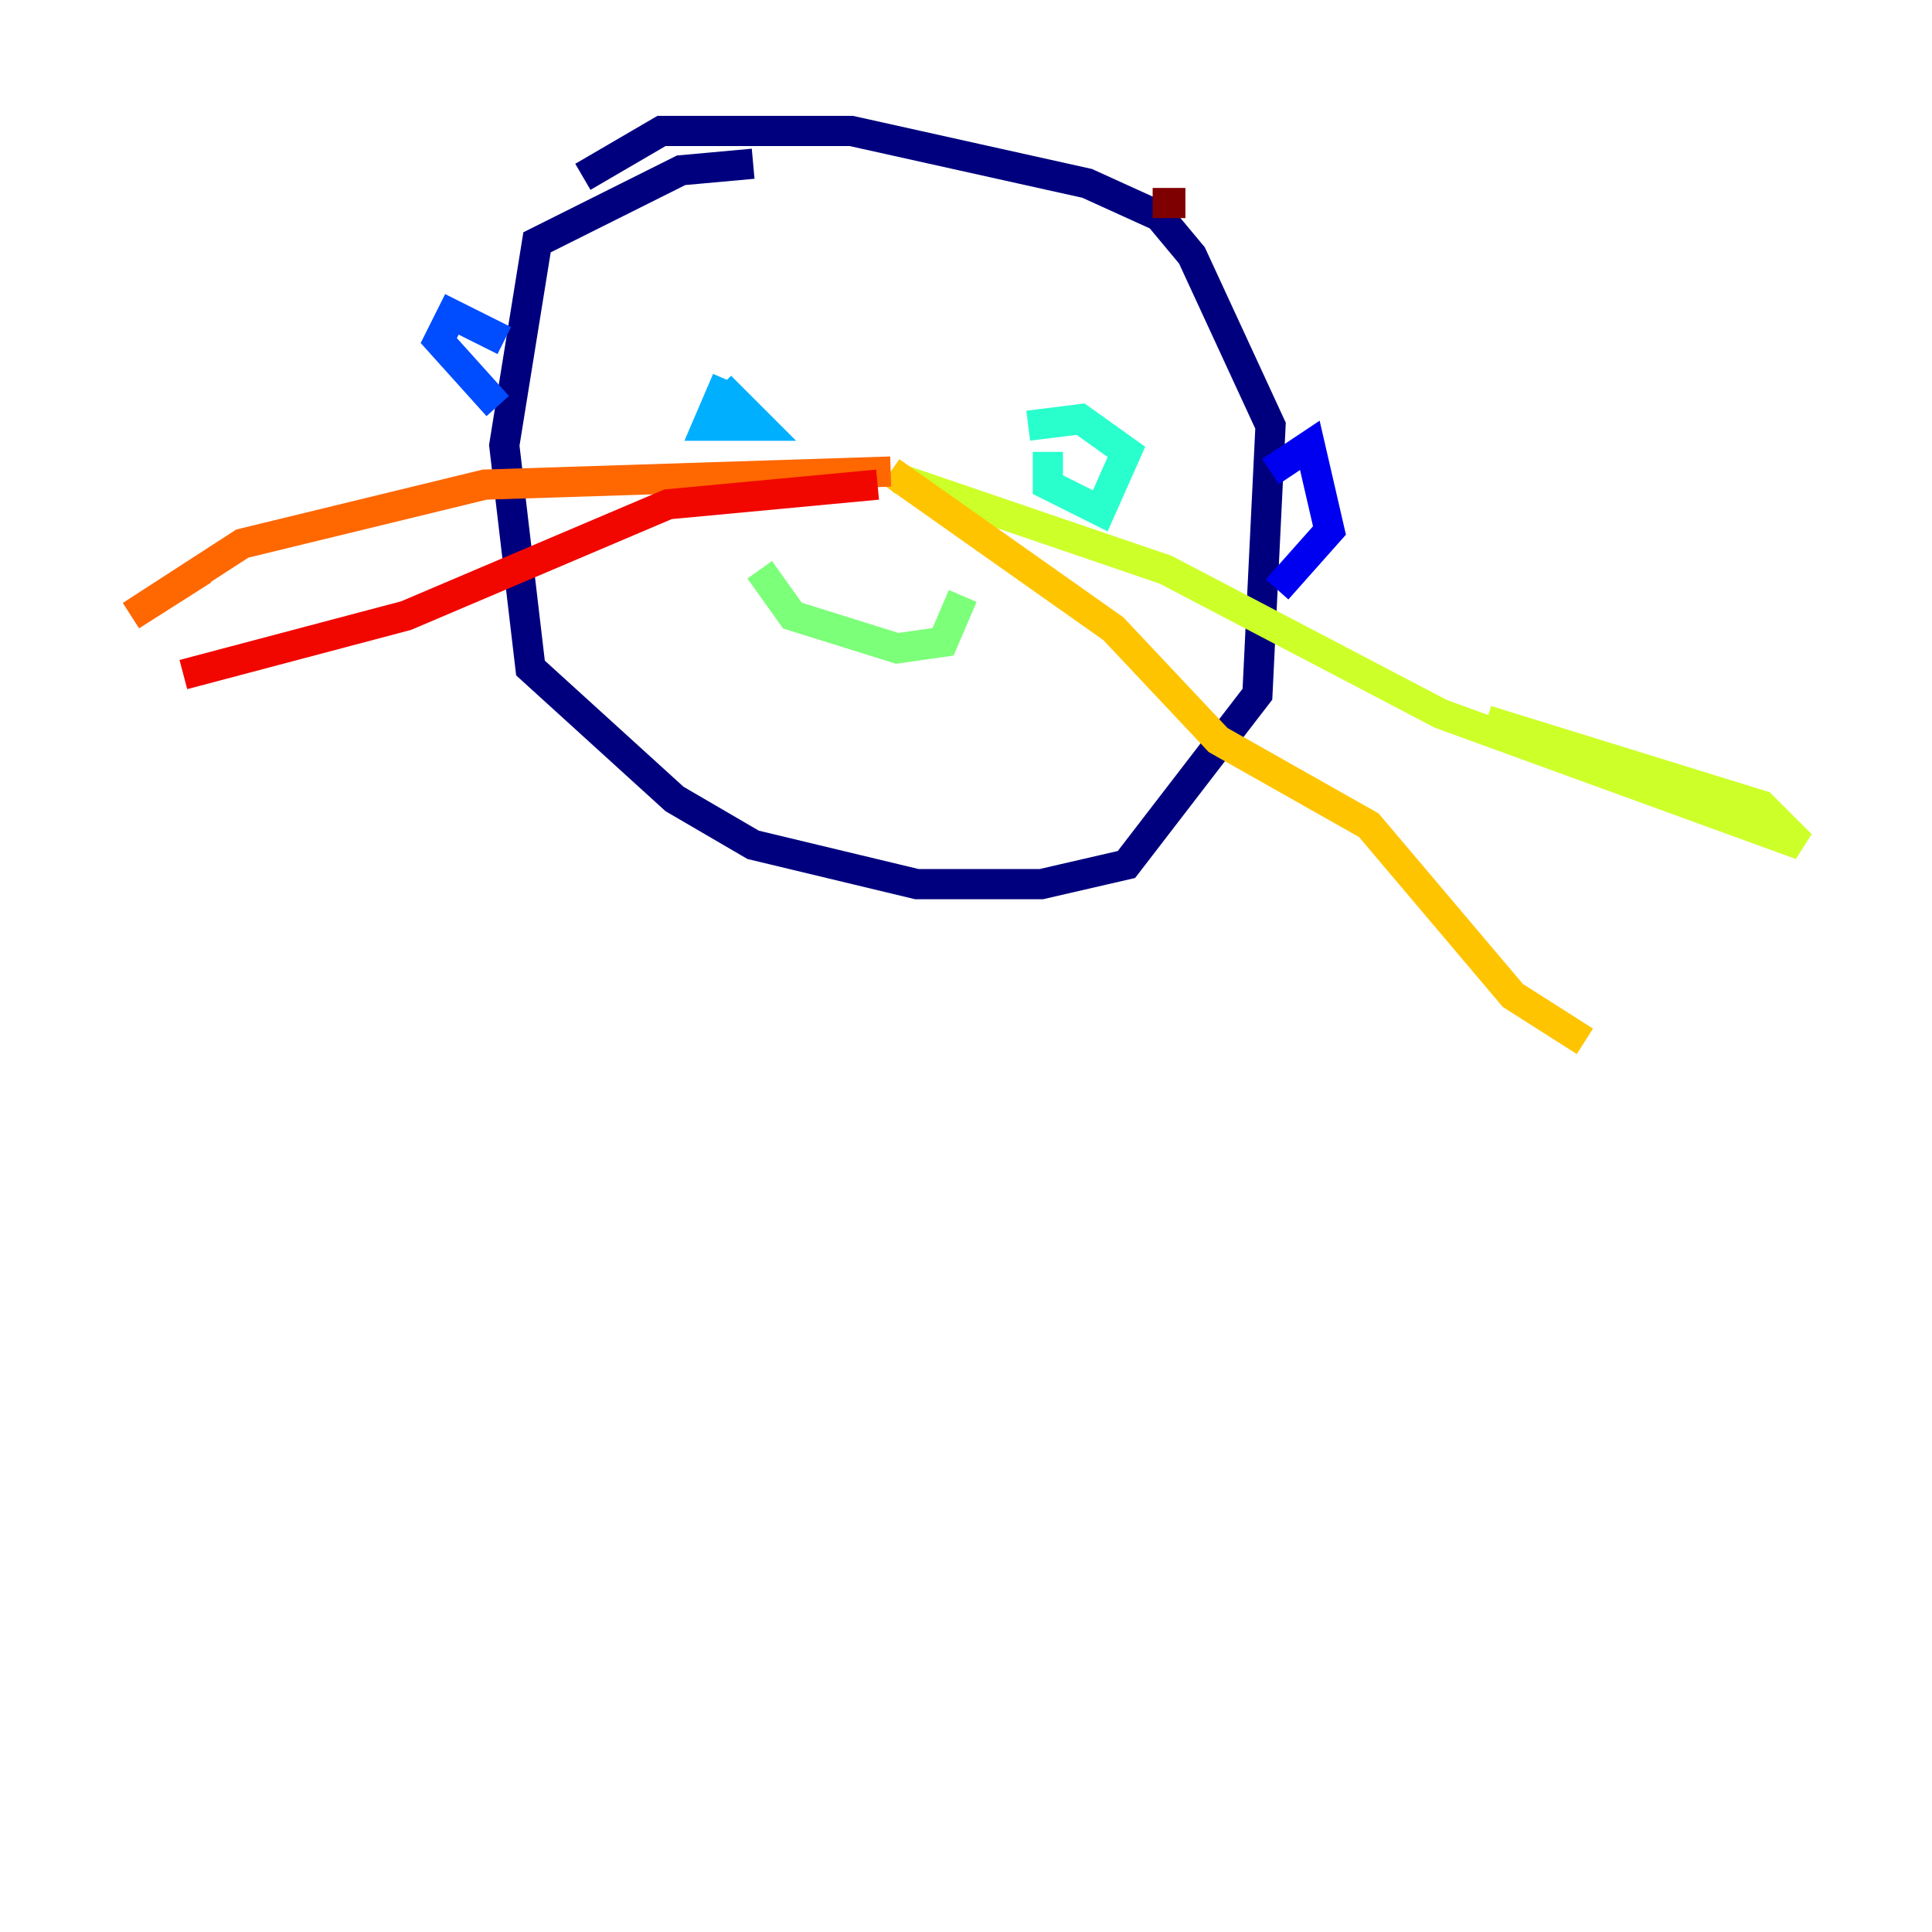 <?xml version="1.0" encoding="utf-8" ?>
<svg baseProfile="tiny" height="128" version="1.2" viewBox="0,0,128,128" width="128" xmlns="http://www.w3.org/2000/svg" xmlns:ev="http://www.w3.org/2001/xml-events" xmlns:xlink="http://www.w3.org/1999/xlink"><defs /><polyline fill="none" points="49.898,10.848 45.125,11.281 35.58,16.054 33.41,29.505 35.146,44.258 44.691,52.936 49.898,55.973 60.746,58.576 68.99,58.576 74.63,57.275 83.308,45.993 84.176,28.203 78.969,16.922 76.8,14.319 72.027,12.149 56.407,8.678 43.824,8.678 38.617,11.715" stroke="#00007f" stroke-width="2" /><polyline fill="none" points="84.176,31.241 86.78,29.505 88.081,35.146 84.61,39.051" stroke="#0000f1" stroke-width="2" /><polyline fill="none" points="33.41,22.563 29.939,20.827 29.071,22.563 32.976,26.902" stroke="#004cff" stroke-width="2" /><polyline fill="none" points="48.163,25.166 46.861,28.203 50.332,28.203 47.729,25.6" stroke="#00b0ff" stroke-width="2" /><polyline fill="none" points="69.424,29.939 69.424,32.108 72.895,33.844 74.63,29.939 71.593,27.77 68.122,28.203" stroke="#29ffcd" stroke-width="2" /><polyline fill="none" points="50.332,37.749 52.502,40.786 59.444,42.956 62.481,42.522 63.783,39.485" stroke="#7cff79" stroke-width="2" /><polyline fill="none" points="59.444,31.675 77.234,37.749 95.458,47.295 119.322,55.973 116.719,53.37 98.495,47.729" stroke="#cdff29" stroke-width="2" /><polyline fill="none" points="59.01,31.241 73.763,41.654 80.705,49.031 90.685,54.671 100.231,65.953 105.003,68.99" stroke="#ffc400" stroke-width="2" /><polyline fill="none" points="59.01,31.241 32.108,32.108 16.054,36.014 8.678,40.786 13.451,37.749" stroke="#ff6700" stroke-width="2" /><polyline fill="none" points="58.142,32.108 44.258,33.41 26.902,40.786 12.149,44.691" stroke="#f10700" stroke-width="2" /><polyline fill="none" points="76.366,13.451 78.536,13.451" stroke="#7f0000" stroke-width="2" /></svg>